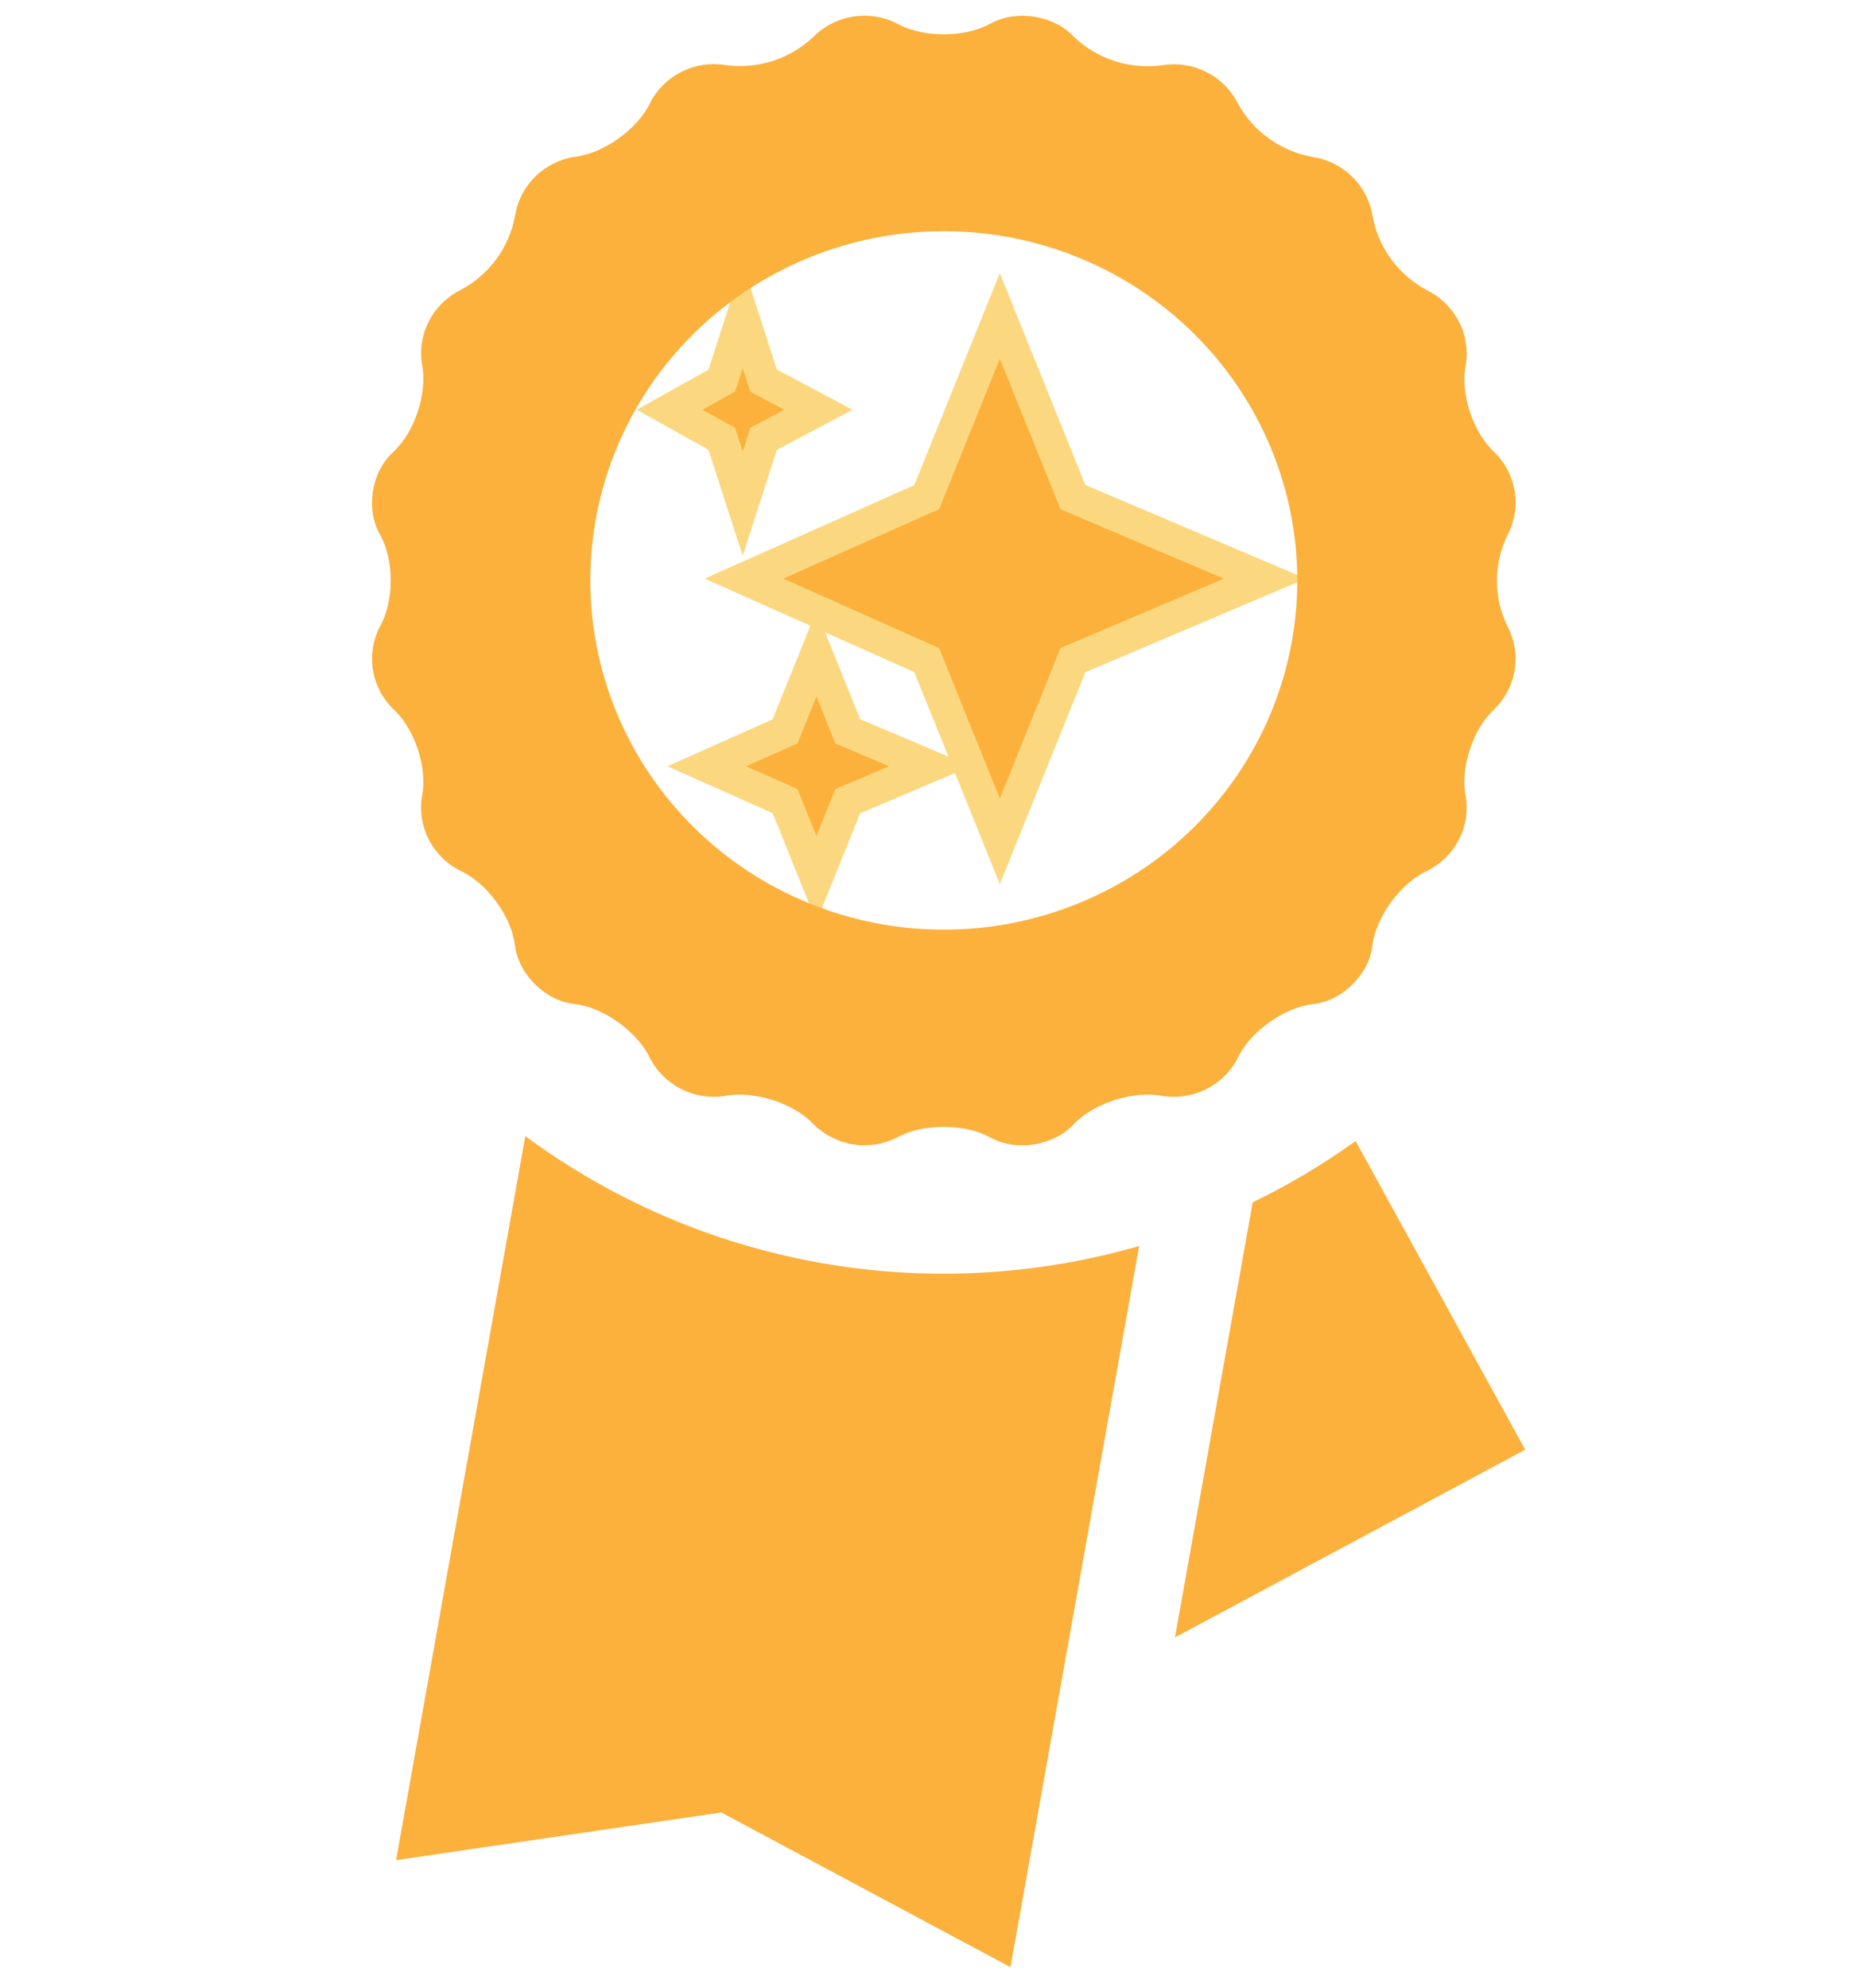 <svg width="58" height="62" viewBox="0 0 58 62" fill="none" xmlns="http://www.w3.org/2000/svg">
<path d="M28.898 15.5L31.178 9.851L33.457 15.5L39.44 18.043L33.457 20.585L31.178 26.234L28.898 20.585L23.2 18.043L28.898 15.5Z" fill="#FBB13C"/>
<path d="M31.178 9.851L31.641 9.664L31.178 8.515L30.714 9.664L31.178 9.851ZM28.898 15.5L29.102 15.957L29.287 15.875L29.362 15.688L28.898 15.5ZM23.2 18.043L22.997 17.586L21.973 18.043L22.997 18.499L23.2 18.043ZM28.898 20.585L29.362 20.398L29.287 20.21L29.102 20.128L28.898 20.585ZM31.178 26.234L30.714 26.421L31.178 27.57L31.641 26.421L31.178 26.234ZM33.457 15.5L32.993 15.688L33.071 15.88L33.261 15.961L33.457 15.5ZM39.44 18.043L39.636 18.503L40.719 18.043L39.636 17.582L39.44 18.043ZM33.457 20.585L33.261 20.125L33.071 20.206L32.993 20.398L33.457 20.585ZM30.714 9.664L28.435 15.313L29.362 15.688L31.641 10.038L30.714 9.664ZM28.695 15.044L22.997 17.586L23.404 18.499L29.102 15.957L28.695 15.044ZM22.997 18.499L28.695 21.041L29.102 20.128L23.404 17.586L22.997 18.499ZM28.435 20.772L30.714 26.421L31.641 26.047L29.362 20.398L28.435 20.772ZM30.714 10.038L32.993 15.688L33.921 15.313L31.641 9.664L30.714 10.038ZM33.261 15.961L39.245 18.503L39.636 17.582L33.653 15.04L33.261 15.961ZM39.245 17.582L33.261 20.125L33.653 21.045L39.636 18.503L39.245 17.582ZM32.993 20.398L30.714 26.047L31.641 26.421L33.921 20.772L32.993 20.398Z" fill="#FBD87F"/>
<path d="M22.508 11.869L23.159 9.851L23.81 11.869L25.52 12.777L23.81 13.684L23.159 15.702L22.508 13.684L20.88 12.777L22.508 11.869Z" fill="#FBB13C"/>
<path d="M23.159 9.851L23.635 9.697L23.159 8.223L22.683 9.697L23.159 9.851ZM22.508 11.869L22.752 12.305L22.923 12.21L22.984 12.022L22.508 11.869ZM20.88 12.777L20.636 12.34L19.853 12.777L20.636 13.213L20.88 12.777ZM22.508 13.684L22.984 13.531L22.923 13.344L22.752 13.248L22.508 13.684ZM23.159 15.702L22.683 15.856L23.159 17.33L23.635 15.856L23.159 15.702ZM23.81 11.869L23.335 12.022L23.397 12.215L23.576 12.31L23.81 11.869ZM25.52 12.777L25.754 13.218L26.586 12.777L25.754 12.335L25.52 12.777ZM23.81 13.684L23.576 13.243L23.397 13.338L23.335 13.531L23.81 13.684ZM22.683 9.697L22.032 11.715L22.984 12.022L23.635 10.005L22.683 9.697ZM22.264 11.432L20.636 12.34L21.123 13.213L22.752 12.305L22.264 11.432ZM20.636 13.213L22.264 14.121L22.752 13.248L21.123 12.34L20.636 13.213ZM22.032 13.838L22.683 15.856L23.635 15.549L22.984 13.531L22.032 13.838ZM22.683 10.005L23.335 12.022L24.286 11.715L23.635 9.697L22.683 10.005ZM23.576 12.31L25.285 13.218L25.754 12.335L24.045 11.427L23.576 12.31ZM25.285 12.335L23.576 13.243L24.045 14.126L25.754 13.218L25.285 12.335ZM23.335 13.531L22.683 15.549L23.635 15.856L24.286 13.838L23.335 13.531Z" fill="#FBD87F"/>
<path d="M24.482 22.804L25.459 20.383L26.436 22.804L29 23.894L26.436 24.983L25.459 27.404L24.482 24.983L22.04 23.894L24.482 22.804Z" fill="#FBB13C"/>
<path d="M25.459 20.383L25.923 20.196L25.459 19.047L24.995 20.196L25.459 20.383ZM24.482 22.804L24.686 23.261L24.87 23.178L24.946 22.991L24.482 22.804ZM22.04 23.894L21.836 23.437L20.813 23.894L21.836 24.35L22.04 23.894ZM24.482 24.983L24.946 24.796L24.87 24.609L24.686 24.526L24.482 24.983ZM25.459 27.404L24.995 27.591L25.459 28.741L25.923 27.591L25.459 27.404ZM26.436 22.804L25.972 22.991L26.05 23.183L26.24 23.264L26.436 22.804ZM29 23.894L29.196 24.354L30.279 23.894L29.196 23.433L29 23.894ZM26.436 24.983L26.24 24.523L26.05 24.604L25.972 24.796L26.436 24.983ZM24.995 20.196L24.018 22.617L24.946 22.991L25.923 20.57L24.995 20.196ZM24.278 22.347L21.836 23.437L22.244 24.35L24.686 23.261L24.278 22.347ZM21.836 24.35L24.278 25.44L24.686 24.526L22.244 23.437L21.836 24.35ZM24.018 25.17L24.995 27.591L25.923 27.217L24.946 24.796L24.018 25.17ZM24.995 20.57L25.972 22.991L26.899 22.617L25.923 20.196L24.995 20.57ZM26.24 23.264L28.805 24.354L29.196 23.433L26.631 22.344L26.24 23.264ZM28.805 23.433L26.24 24.523L26.631 25.443L29.196 24.354L28.805 23.433ZM25.972 24.796L24.995 27.217L25.923 27.591L26.899 25.17L25.972 24.796Z" fill="#FBD87F"/>
<path d="M38.589 33.005C38.972 32.179 40.032 31.413 40.946 31.311C41.861 31.208 42.694 30.382 42.797 29.479C42.908 28.582 43.679 27.531 44.513 27.15C44.932 26.939 45.274 26.603 45.489 26.189C45.704 25.774 45.781 25.304 45.709 24.844C45.521 23.954 45.929 22.721 46.604 22.109C46.938 21.779 47.158 21.353 47.232 20.892C47.306 20.431 47.23 19.959 47.015 19.544C46.793 19.096 46.678 18.605 46.678 18.107C46.678 17.609 46.793 17.117 47.015 16.671C47.231 16.255 47.307 15.783 47.233 15.322C47.159 14.86 46.939 14.434 46.604 14.105C45.929 13.487 45.524 12.257 45.709 11.37C45.782 10.909 45.705 10.437 45.49 10.022C45.275 9.607 44.933 9.269 44.513 9.057C44.067 8.823 43.681 8.491 43.384 8.088C43.087 7.684 42.887 7.22 42.797 6.729C42.724 6.27 42.505 5.846 42.172 5.517C41.84 5.188 41.411 4.971 40.946 4.897C40.449 4.811 39.978 4.613 39.57 4.32C39.162 4.027 38.826 3.646 38.589 3.206C38.376 2.79 38.033 2.453 37.613 2.242C37.192 2.032 36.714 1.958 36.249 2.034C35.749 2.103 35.24 2.059 34.76 1.904C34.28 1.75 33.843 1.49 33.48 1.143C32.854 0.471 31.687 0.291 30.886 0.736C30.085 1.182 28.772 1.182 27.975 0.736C27.555 0.521 27.077 0.444 26.61 0.516C26.143 0.588 25.711 0.805 25.378 1.137C25.016 1.484 24.578 1.744 24.098 1.899C23.618 2.053 23.109 2.097 22.609 2.027C22.144 1.953 21.668 2.027 21.248 2.239C20.828 2.45 20.488 2.787 20.275 3.203C19.889 4.023 18.829 4.788 17.915 4.891C17.449 4.964 17.02 5.182 16.686 5.511C16.354 5.841 16.134 6.266 16.06 6.726C15.972 7.217 15.772 7.681 15.475 8.084C15.178 8.487 14.791 8.818 14.345 9.051C13.926 9.264 13.586 9.602 13.373 10.017C13.16 10.432 13.085 10.904 13.159 11.363C13.337 12.251 12.932 13.484 12.258 14.099C11.583 14.714 11.395 15.867 11.846 16.664C12.296 17.452 12.296 18.749 11.846 19.537C11.631 19.953 11.555 20.426 11.629 20.888C11.703 21.349 11.923 21.776 12.258 22.106C12.935 22.714 13.337 23.947 13.159 24.841C13.085 25.3 13.16 25.77 13.373 26.184C13.586 26.599 13.926 26.936 14.345 27.147C15.182 27.528 15.95 28.579 16.057 29.476C16.167 30.379 16.997 31.205 17.912 31.308C18.826 31.41 19.886 32.179 20.272 33.002C20.486 33.415 20.827 33.751 21.247 33.962C21.666 34.172 22.142 34.247 22.606 34.174C23.507 33.998 24.756 34.395 25.375 35.064C25.709 35.394 26.14 35.611 26.606 35.684C27.073 35.758 27.551 35.683 27.972 35.471C28.769 35.026 30.082 35.026 30.883 35.471C31.684 35.916 32.851 35.731 33.477 35.064C34.102 34.392 35.344 33.998 36.245 34.174C36.711 34.248 37.188 34.175 37.609 33.965C38.03 33.755 38.373 33.419 38.589 33.005ZM29.431 28.989C26.507 28.989 23.703 27.841 21.636 25.799C19.569 23.757 18.408 20.987 18.408 18.099C18.408 15.211 19.569 12.441 21.636 10.399C23.703 8.357 26.507 7.209 29.431 7.209C32.354 7.209 35.158 8.357 37.225 10.399C39.292 12.441 40.453 15.211 40.453 18.099C40.453 20.987 39.292 23.757 37.225 25.799C35.158 27.841 32.354 28.989 29.431 28.989ZM16.381 35.426L12.351 58.003L22.493 56.517L31.509 61.34L35.522 38.853C32.282 39.789 28.865 39.967 25.542 39.372C22.22 38.778 19.084 37.426 16.381 35.426ZM42.272 35.58C41.26 36.307 40.186 36.947 39.063 37.492L36.638 51.059L47.56 45.205L42.272 35.58Z" fill="#FBB13C"/>
</svg>
